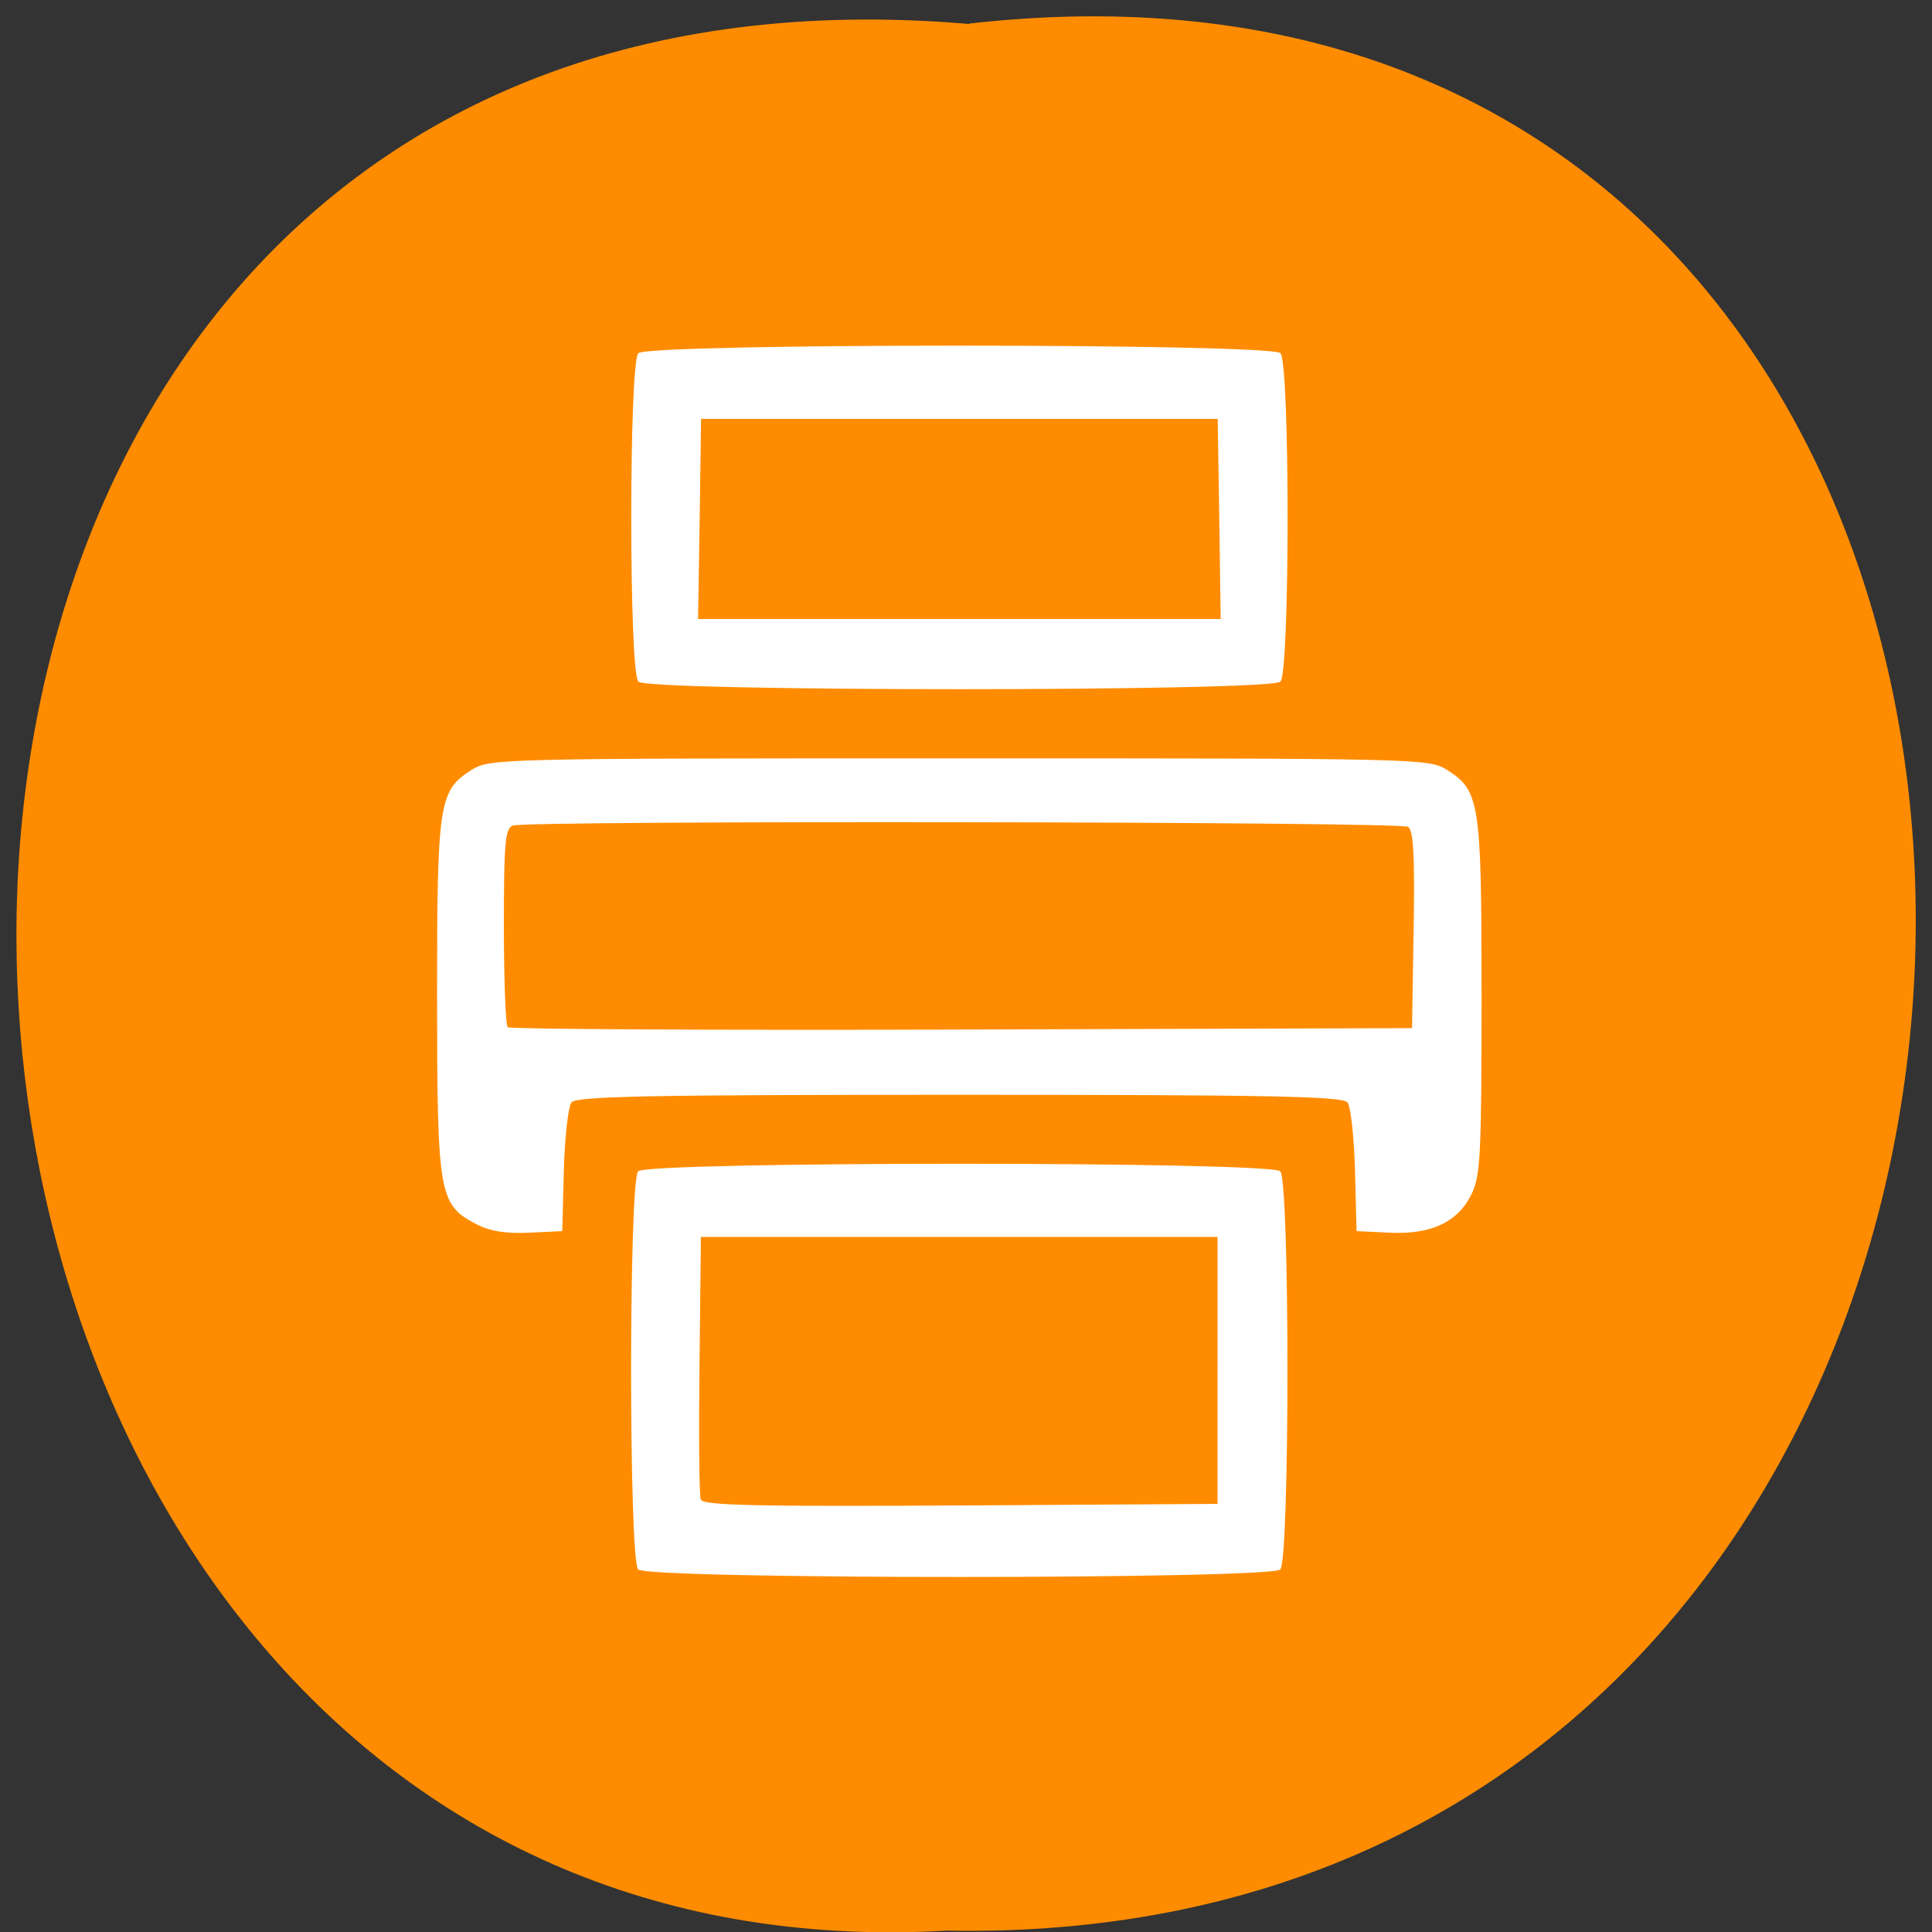 <svg xmlns="http://www.w3.org/2000/svg" viewBox="0 0 48 48"><rect x="0" y="0" width="48" height="48" fill="#333333" stroke="none"/><path d="m 24.08 0.586 c 31.664 -3.602 31.23 47.984 -0.563 47.38 c -29.563 1.699 -32.23 -50.18 0.563 -47.37" fill="#ff8c00"/><path d="m 15.855 38.992 c -0.234 -0.246 -0.234 -9.641 0 -9.891 c 0.238 -0.25 15.715 -0.25 15.953 0 c 0.238 0.25 0.238 9.645 0 9.891 c -0.238 0.25 -15.715 0.25 -15.953 0 m 14.395 -4.945 v -3.316 h -12.836 l -0.035 3.172 c -0.02 1.742 -0.008 3.25 0.031 3.352 c 0.055 0.148 1.355 0.176 6.453 0.148 l 6.387 -0.039 m -18.422 -6.953 c -0.926 -0.488 -0.965 -0.723 -0.969 -5.629 c 0 -4.852 0.043 -5.137 0.855 -5.652 c 0.449 -0.285 0.664 -0.289 12.12 -0.289 c 11.453 0 11.668 0.004 12.12 0.289 c 0.813 0.516 0.855 0.801 0.855 5.652 c 0 3.867 -0.027 4.422 -0.242 4.871 c -0.336 0.703 -1 1.023 -2.035 0.973 l -0.828 -0.039 l -0.039 -1.504 c -0.023 -0.828 -0.105 -1.59 -0.188 -1.695 c -0.121 -0.152 -1.996 -0.188 -9.641 -0.188 c -7.645 0 -9.516 0.035 -9.637 0.188 c -0.082 0.105 -0.168 0.867 -0.191 1.695 l -0.039 1.504 l -0.828 0.039 c -0.578 0.027 -0.973 -0.035 -1.309 -0.215 m 23.289 -7.309 c 0.031 -1.855 -0.004 -2.469 -0.137 -2.559 c -0.203 -0.133 -21.914 -0.164 -22.246 -0.031 c -0.188 0.074 -0.219 0.434 -0.219 2.496 c 0 1.328 0.043 2.457 0.094 2.512 c 0.051 0.051 5.129 0.078 11.281 0.059 l 11.188 -0.035 m -19.223 -8.609 c -0.234 -0.246 -0.234 -7.914 0 -8.16 c 0.238 -0.25 15.715 -0.25 15.953 0 c 0.238 0.246 0.238 7.914 0 8.16 c -0.238 0.25 -15.715 0.25 -15.953 0 m 14.434 -4.04 l -0.039 -2.488 h -12.836 l -0.035 2.488 l -0.039 2.484 h 12.984" fill="#fff"/></svg>